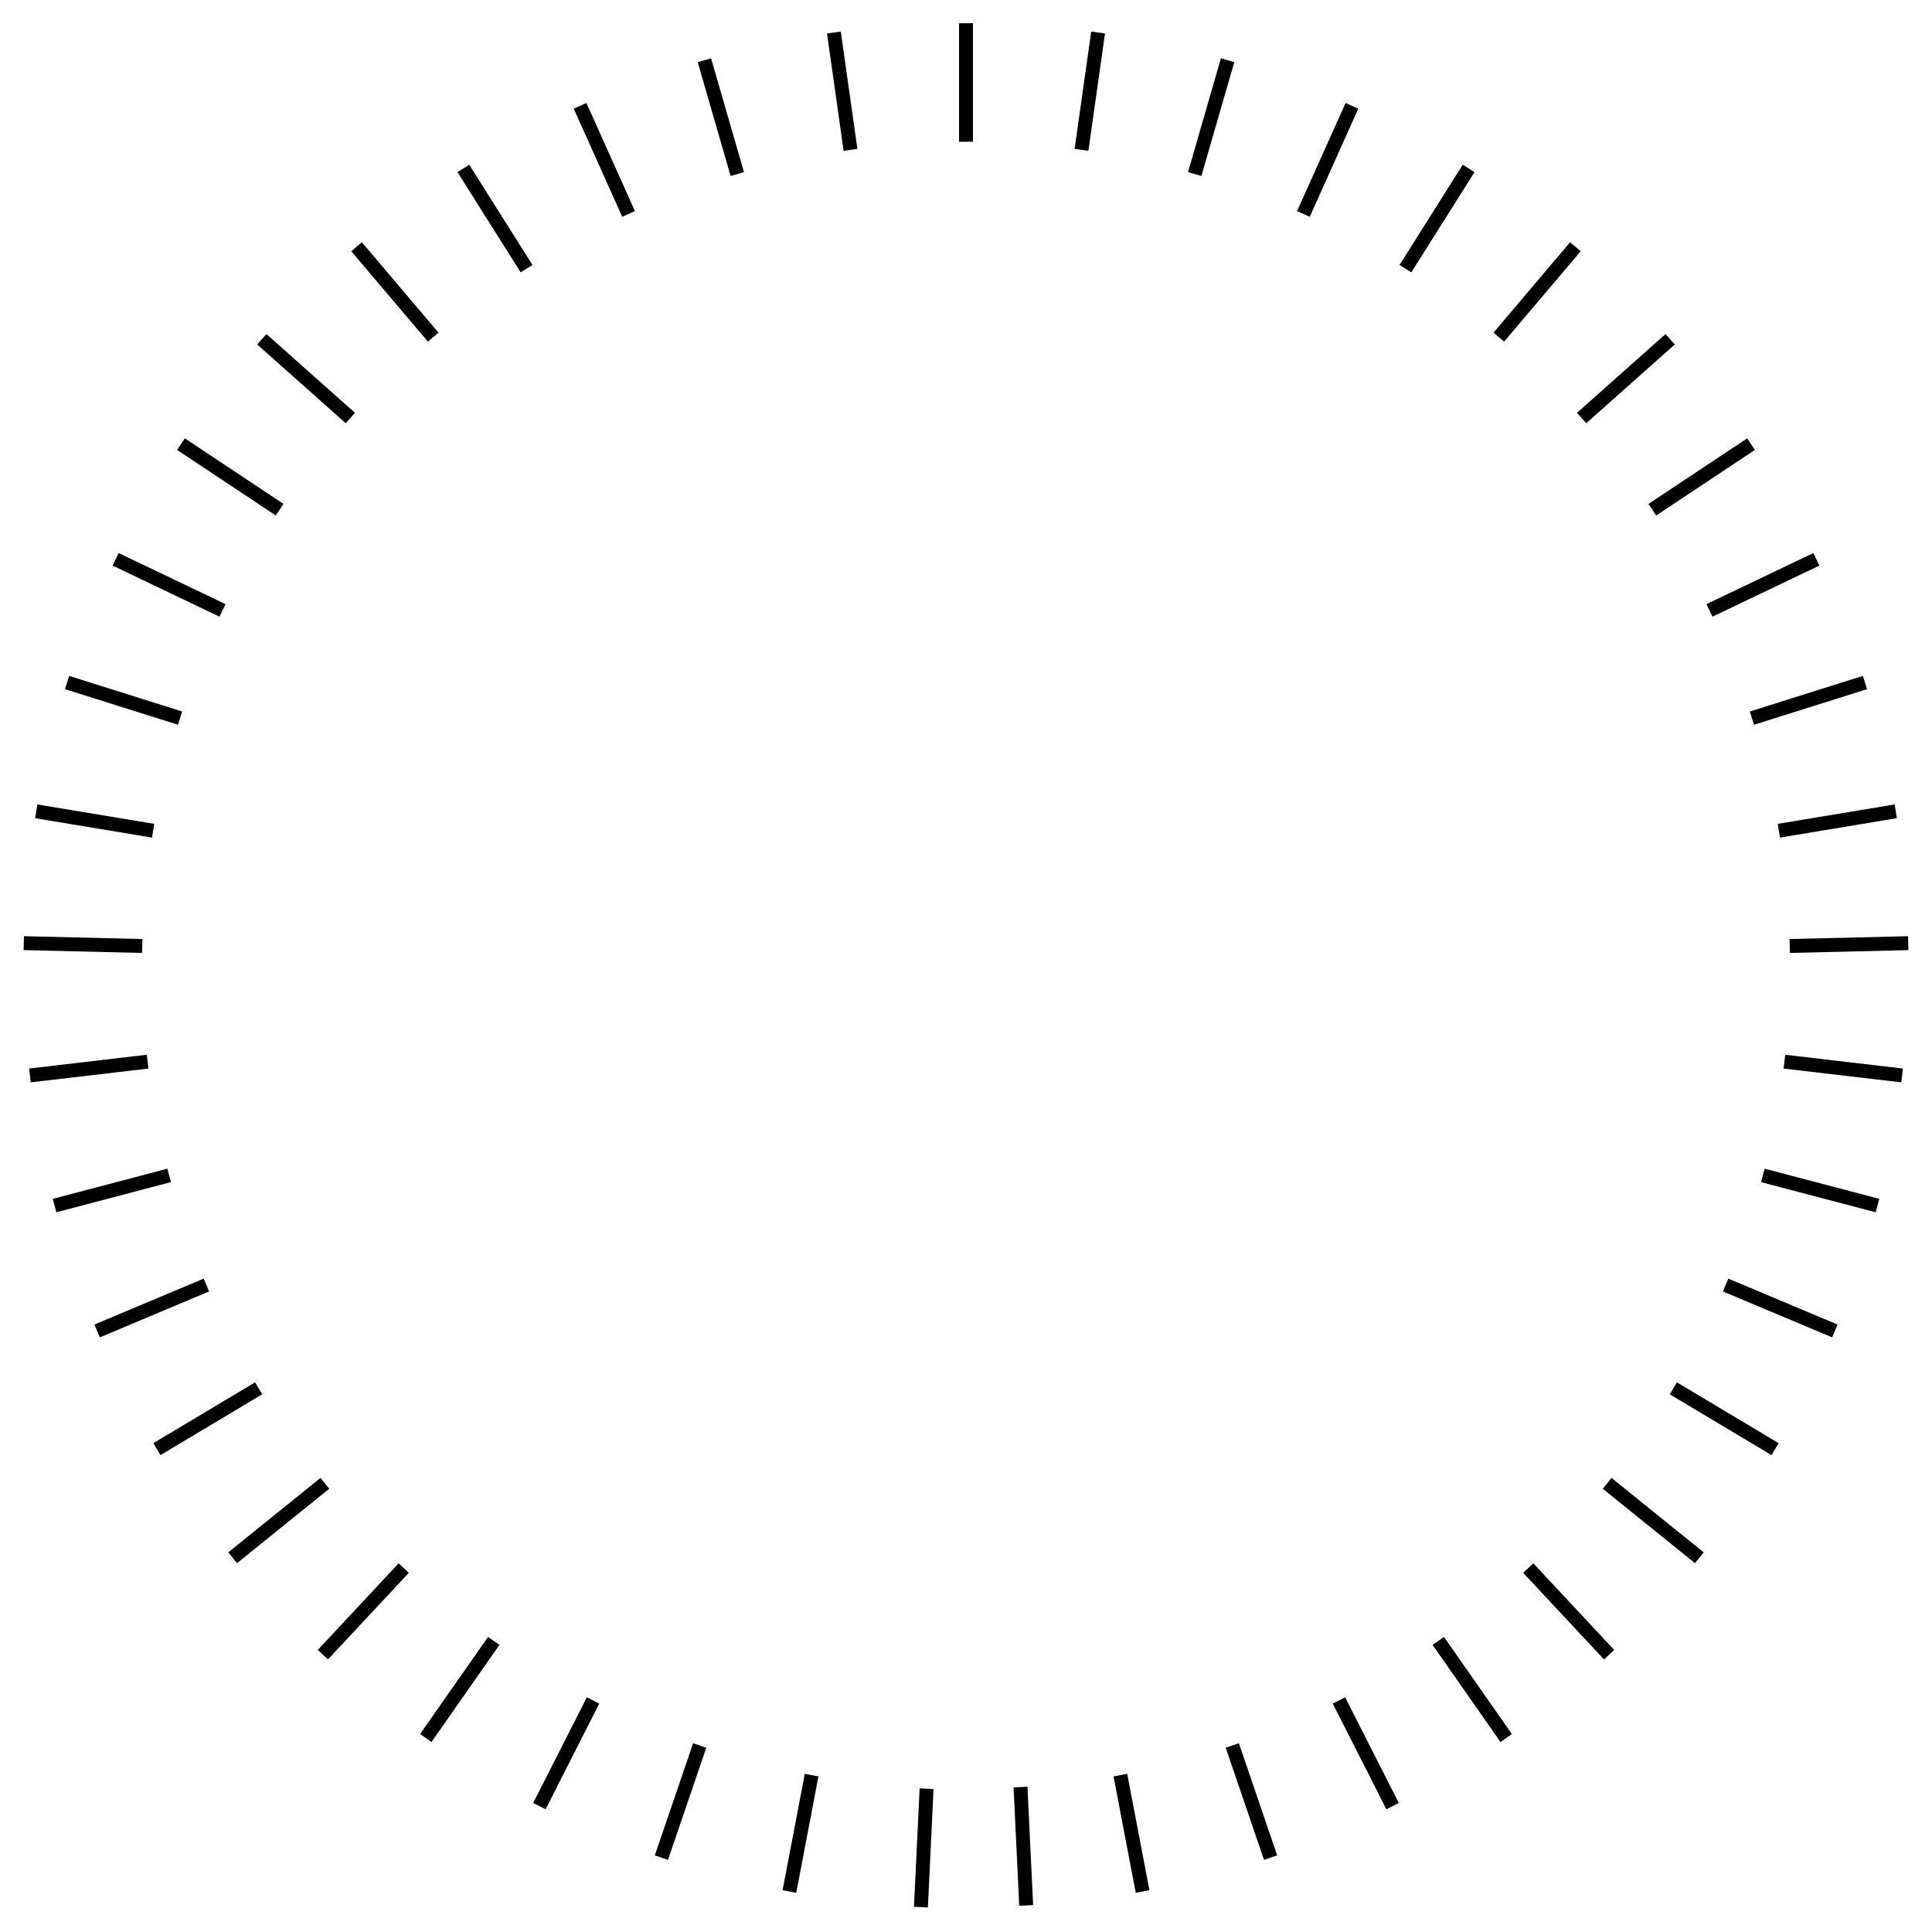 <svg width="150" height="150" viewBox="0 0 150 150" xmlns="http://www.w3.org/2000/svg"><path d="M72.48 138.905l-.44 9.189-1.08-.052.44-9.189 1.08.052zm-8.936-.985l-1.723 9.037-1.061-.202 1.724-9.037 1.06.202zm-8.708-2.226l-2.974 8.706-1.022-.349 2.973-8.706 1.023.349zm-8.311-3.427l-4.164 8.204-.963-.489 4.164-8.204.963.489zm-7.75-4.557l-5.273 7.539-.885-.619 5.273-7.539.885.619zm-7.033-5.597l-6.278 6.725-.79-.737 6.278-6.725.79.737zm-6.18-6.528l-7.158 5.779-.679-.841 7.159-5.779.678.841zm-5.204-7.332l-7.897 4.719-.554-.927 7.897-4.719.554.927zm-4.125-7.986l-8.48 3.566-.42-.996 8.482-3.565.418.995zM13.27 91.78l-8.898 2.342-.275-1.044 8.898-2.342.274 1.045zm-1.747-8.817l-9.137 1.07-.126-1.072 9.137-1.071.126 1.073zm-.493-8.977l-9.197-.22.026-1.08 9.197.22-.026 1.08zm.77-8.956l-9.075-1.507.177-1.065 9.075 1.507-.177 1.066zm2.019-8.76l-8.775-2.764.324-1.03 8.775 2.764-.325 1.03zm3.225-8.39l-8.3-3.968.465-.974 8.301 3.967-.466.974zm4.37-7.857l-7.663-5.09.598-.9 7.663 5.09-.598.9zm5.429-7.165l-6.874-6.114.718-.807 6.873 6.114-.717.807zm6.378-6.334l-5.948-7.018.823-.698 5.95 7.018-.825.698zm7.204-5.378l-4.906-7.782.913-.576 4.907 7.782-.914.576zm7.886-4.314l-3.767-8.394.986-.442 3.767 8.394-.986.442zm8.413-3.168L54.17 4.826l1.038-.3 2.553 8.839-1.037.3zm8.774-1.955l-1.29-9.11 1.07-.15 1.29 9.108-1.07.152zm8.962-.707v-9.2h1.08v9.2h-1.08zm8.972.555l1.29-9.109 1.07.152-1.29 9.109-1.07-.152zm8.806 1.808l2.553-8.839 1.038.3-2.554 8.838-1.037-.3zm8.465 3.025l3.768-8.393.985.442-3.767 8.393-.986-.442zm7.958 4.18l4.906-7.782.914.576-4.907 7.782-.913-.576zm7.294 5.255l5.948-7.018.824.699-5.949 7.018-.823-.699zm6.484 6.225l6.874-6.114.718.807-6.874 6.115-.718-.807zm5.548 7.075l7.663-5.092.598.9-7.663 5.091-.598-.9zm4.503 7.779l8.3-3.966.466.974-8.301 3.967-.465-.975zm3.367 8.336l8.775-2.764.324 1.03-8.775 2.764-.324-1.03zm2.165 8.724l9.076-1.507.177 1.066-9.076 1.507-.177-1.066zm.921 8.942l9.198-.22.026 1.08-9.198.22-.026-1.08zm-.34 8.984l9.137 1.07-.126 1.073-9.137-1.07.126-1.073zm-1.597 8.846l8.897 2.341-.275 1.044-8.897-2.34.275-1.045zm-2.821 8.536l8.481 3.565-.419.995-8.481-3.565.419-.995zm-3.99 8.055l7.898 4.719-.554.927-7.898-4.719.554-.927zm-5.079 7.417l7.158 5.779-.678.84-7.158-5.779.678-.84zm-6.068 6.632l6.278 6.726-.79.737-6.277-6.726.789-.737zm-6.938 5.715l5.273 7.539-.885.619-5.273-7.539.885-.619zm-7.671 4.687l4.164 8.204-.963.489-4.164-8.204.963-.489zm-8.252 3.565l2.973 8.707-1.022.349-2.973-8.707 1.022-.349zm-8.671 2.375l1.724 9.037-1.06.202-1.724-9.037 1.06-.202zm-7.744 1.001l.44 9.19-1.079.051-.44-9.189 1.08-.052z"/></svg>